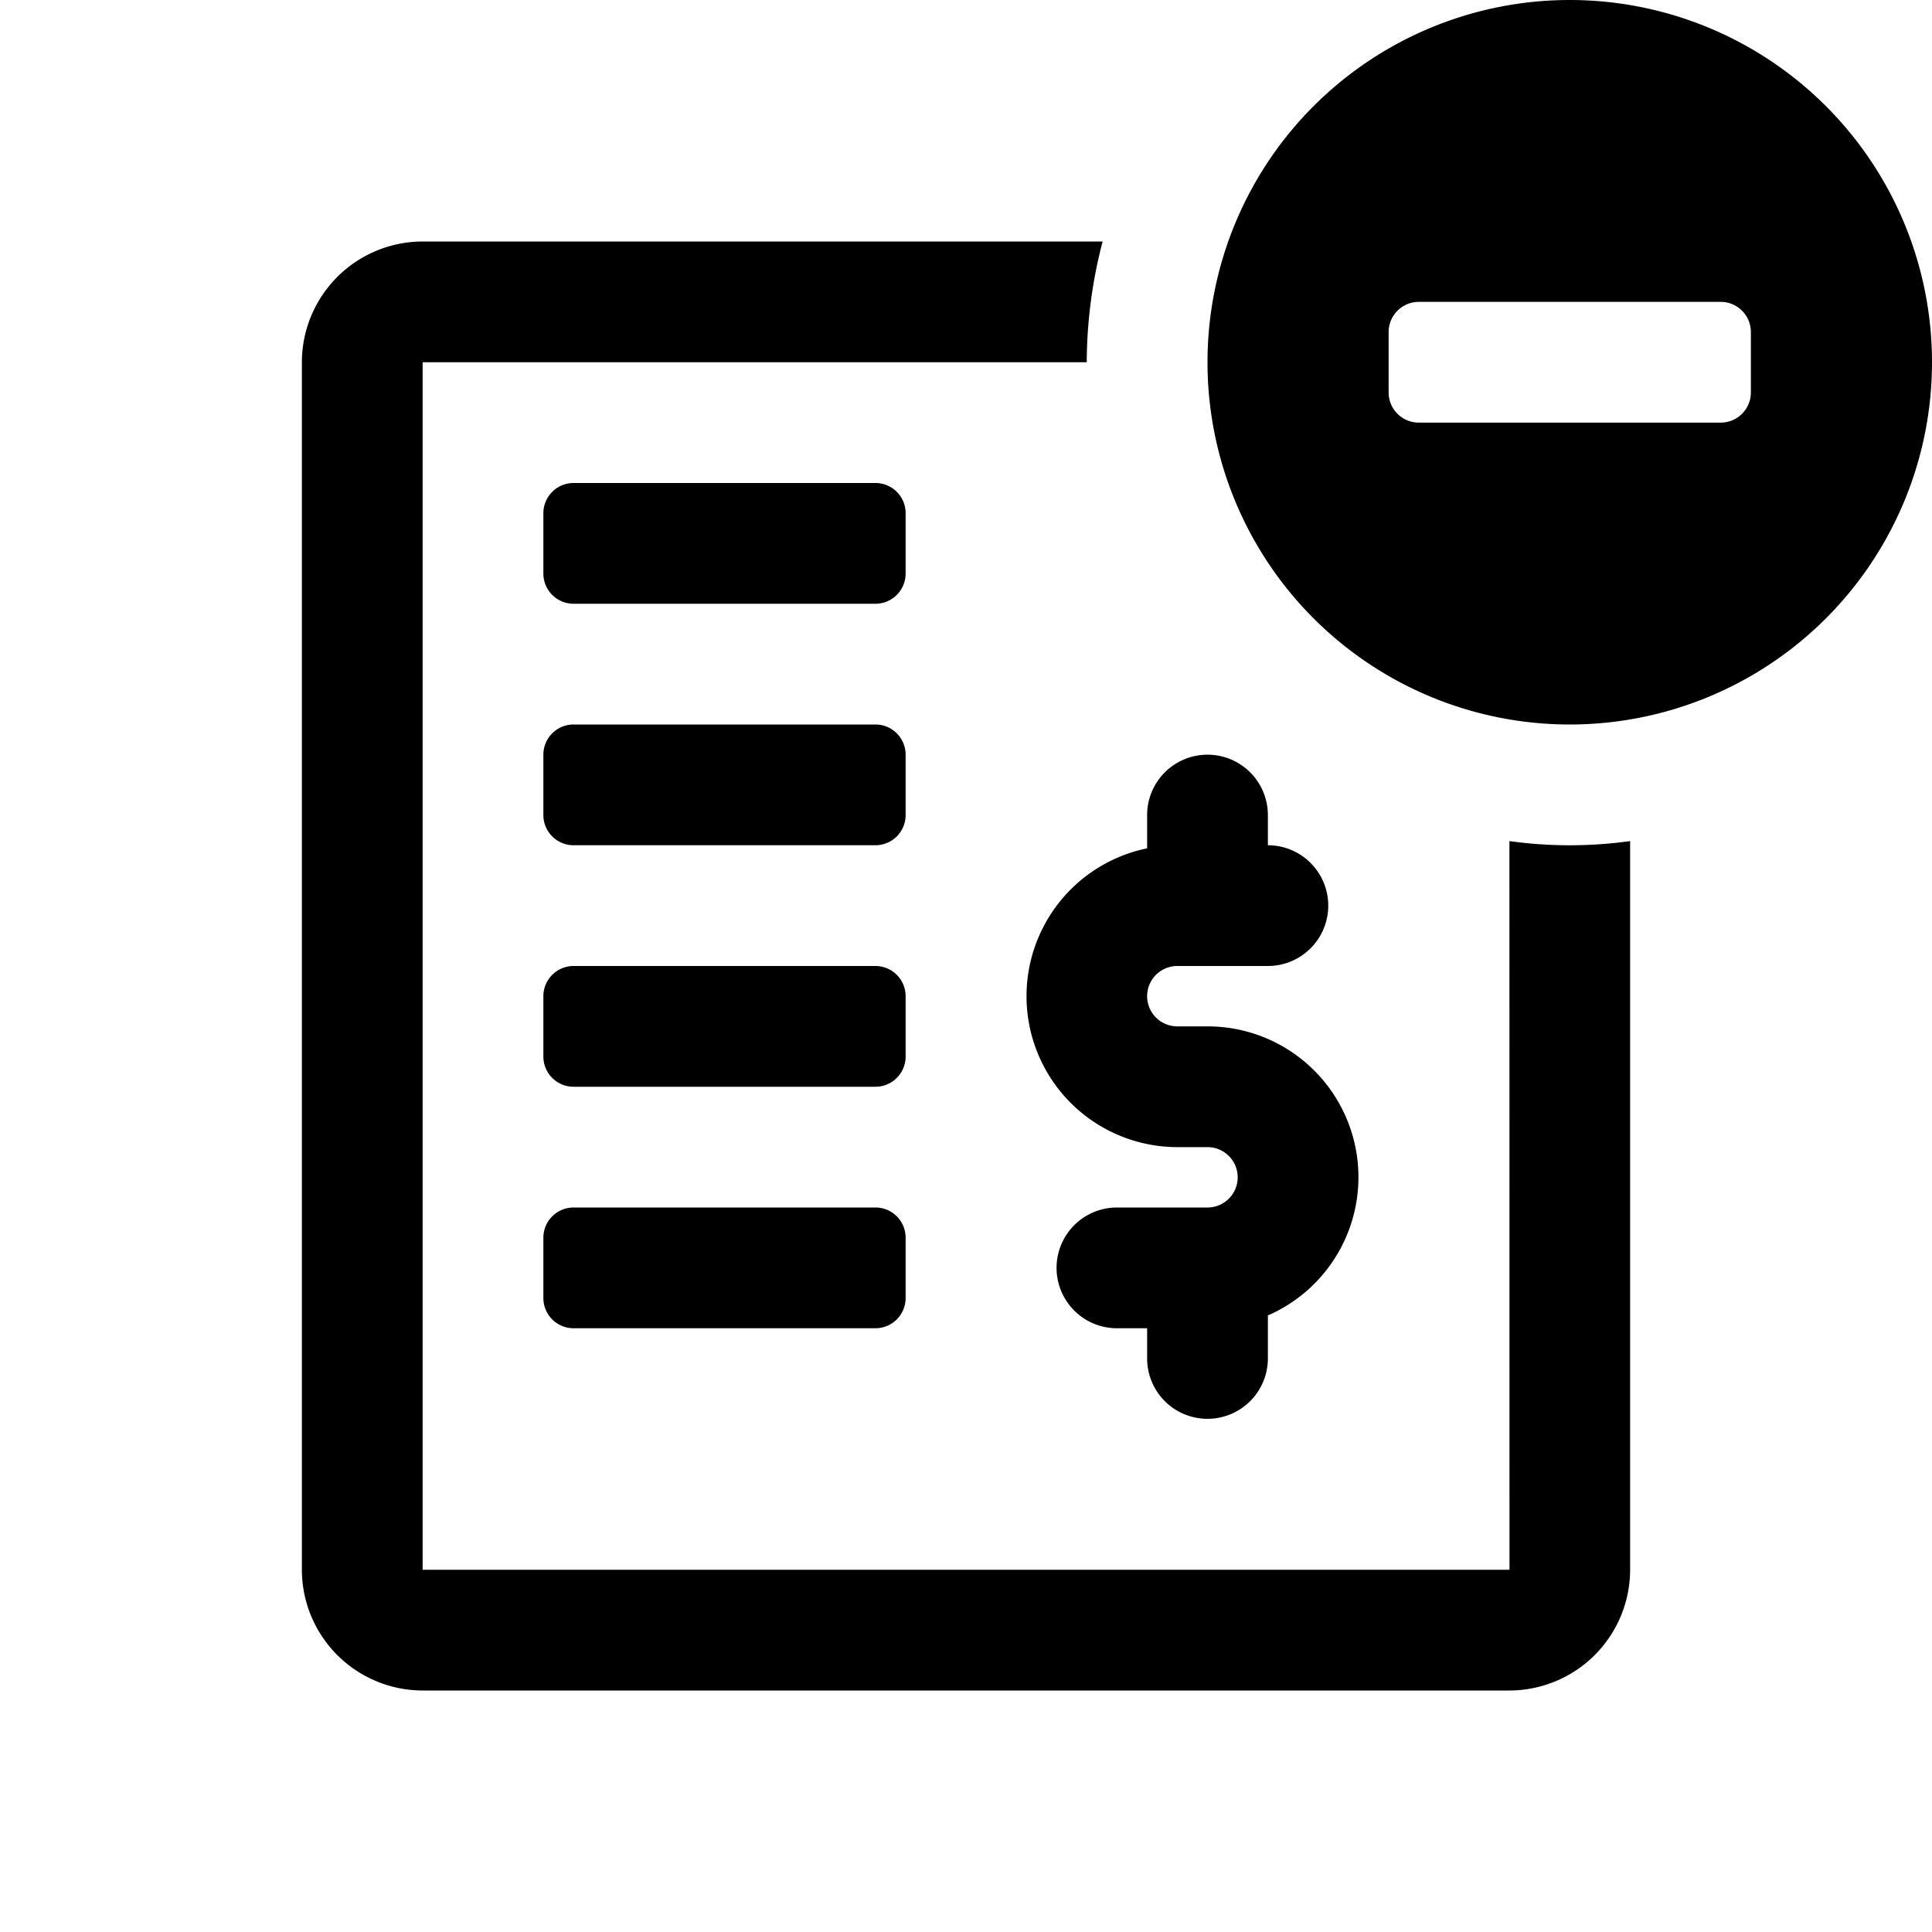 <svg id="glyphicons-basic" xmlns="http://www.w3.org/2000/svg" viewBox="0 0 32 32">
  <path id="invoice-minus" d="M19,14.051V13.5a1,1,0,0,1,2,0V14a1,1,0,0,1,0,2H19.5a.5.5,0,0,0,0,1H20a2.498,2.498,0,0,1,1,4.788V22.5a1,1,0,0,1-2,0V22h-.5a1,1,0,0,1,0-2H20a.5.5,0,0,0,0-1h-.5a2.5,2.5,0,0,1-.5-4.949Zm6.001-.12L25.002,26H7V6H18a7.96,7.96,0,0,1,.263-2H7A2.003,2.003,0,0,0,5,6V26a2.003,2.003,0,0,0,2,2H25a2.003,2.003,0,0,0,2-2V13.931a7.24,7.24,0,0,1-1.999,0ZM15,16.5a.5.5,0,0,0-.5-.5h-5a.5.5,0,0,0-.5.5v1a.5.5,0,0,0,.5.5h5a.5.5,0,0,0,.5-.5Zm0-4a.5.5,0,0,0-.5-.5h-5a.5.5,0,0,0-.5.5v1a.5.5,0,0,0,.5.5h5a.5.5,0,0,0,.5-.5ZM14.5,20h-5a.5.5,0,0,0-.5.5v1a.5.5,0,0,0,.5.5h5a.5.5,0,0,0,.5-.5v-1A.5.5,0,0,0,14.5,20ZM15,8.5a.5.5,0,0,0-.5-.5h-5a.5.5,0,0,0-.5.5v1a.5.5,0,0,0,.5.5h5a.5.5,0,0,0,.5-.5ZM32,6a6,6,0,1,1-6-6A6,6,0,0,1,32,6Zm-3-.5a.5.5,0,0,0-.5-.5h-5a.5.5,0,0,0-.5.5v1a.5.5,0,0,0,.5.5h5a.5.5,0,0,0,.5-.5Z"/>
</svg>
